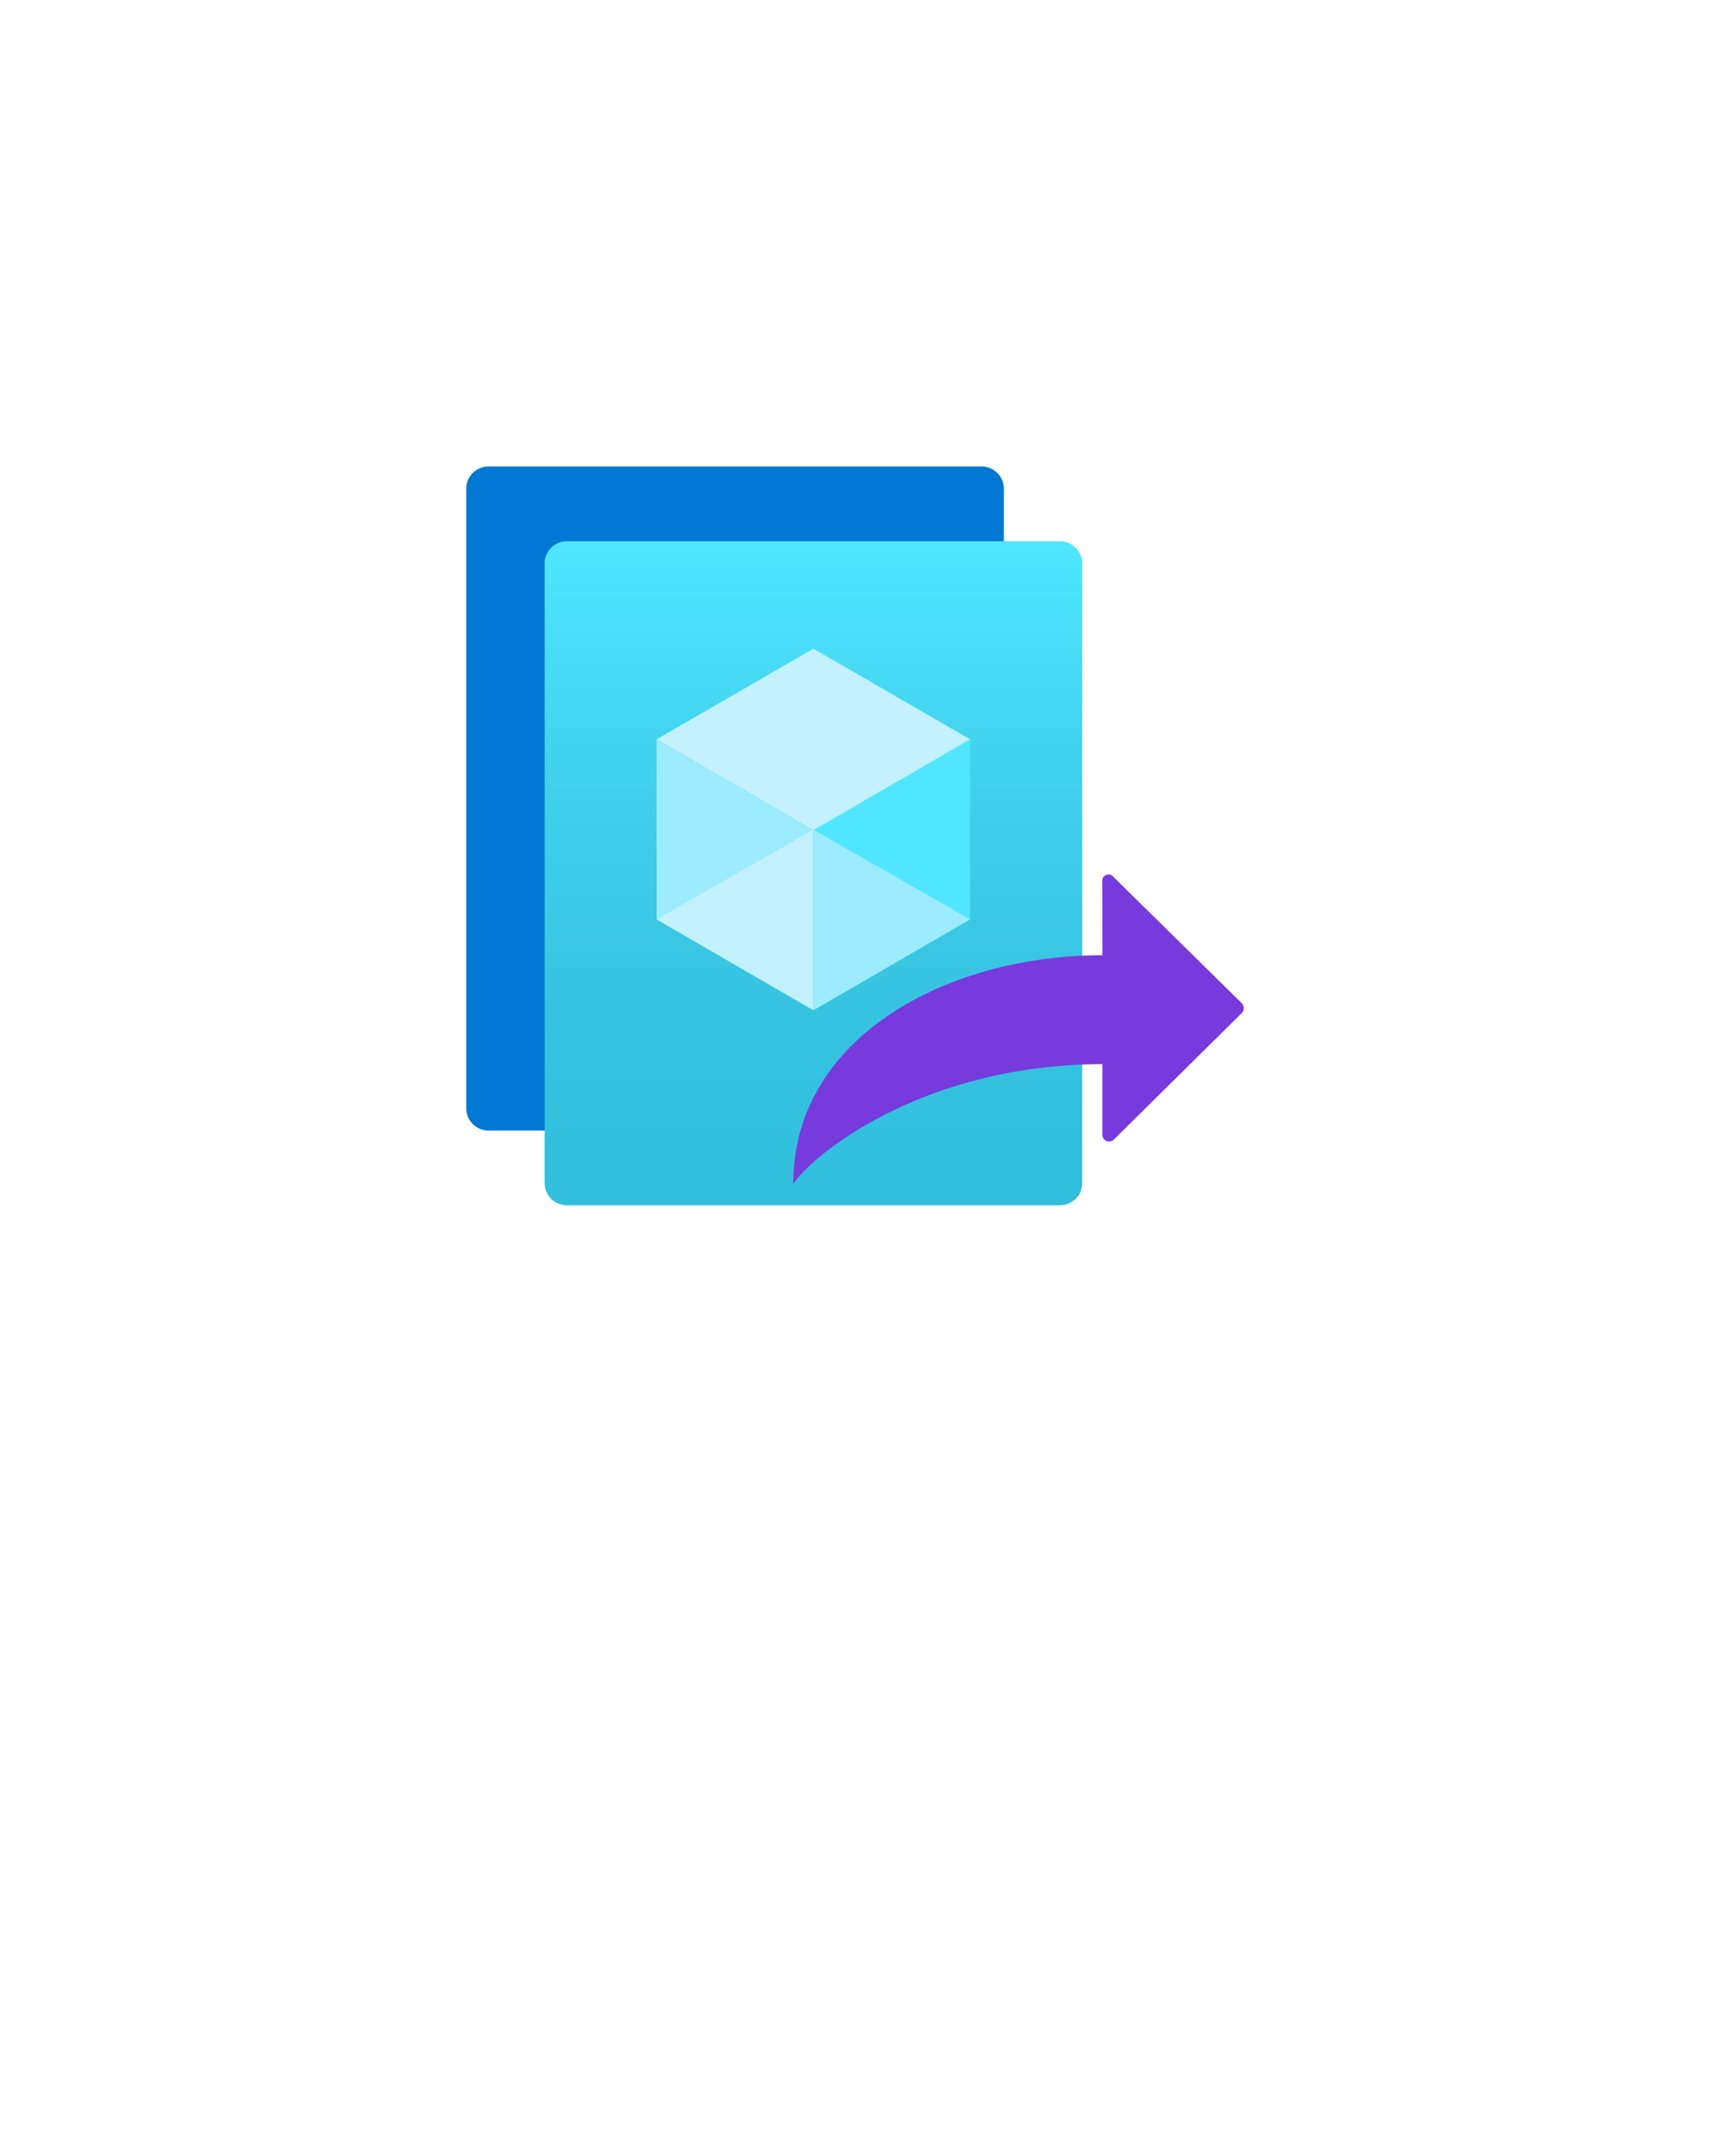 <?xml version="1.0" encoding="UTF-8" standalone="no"?>
<!DOCTYPE svg PUBLIC "-//W3C//DTD SVG 1.1//EN" "http://www.w3.org/Graphics/SVG/1.1/DTD/svg11.dtd">
<!-- Generated by Microsoft Visio, SVG Export Virtual Machine Image Version.svg Page-1 -->
<svg xmlns="http://www.w3.org/2000/svg" xmlns:xlink="http://www.w3.org/1999/xlink" xmlns:ev="http://www.w3.org/2001/xml-events"
		width="1.732in" height="2.183in" viewBox="0 0 124.693 157.165" xml:space="preserve" color-interpolation-filters="sRGB"
		class="st7">
	<style type="text/css">
	<![CDATA[
		.st1 {fill:#0078d4;stroke:none;stroke-linecap:butt;stroke-width:34}
		.st2 {fill:url(#grad0-8);stroke:none;stroke-linecap:butt;stroke-width:34}
		.st3 {fill:#773adc;stroke:none;stroke-linecap:butt;stroke-width:34}
		.st4 {fill:#50e6ff;stroke:none;stroke-linecap:butt;stroke-width:34}
		.st5 {fill:#c3f1ff;stroke:none;stroke-linecap:butt;stroke-width:34}
		.st6 {fill:#9cebff;stroke:none;stroke-linecap:butt;stroke-width:34}
		.st7 {fill:none;fill-rule:evenodd;font-size:12px;overflow:visible;stroke-linecap:square;stroke-miterlimit:3}
	]]>
	</style>

	<defs id="Patterns_And_Gradients">
		<linearGradient id="grad0-8" x1="0" y1="0" x2="1" y2="0" gradientTransform="rotate(-90 0.5 0.5)">
			<stop offset="0" stop-color="#32bedd" stop-opacity="1"/>
			<stop offset="0.3" stop-color="#36c3e1" stop-opacity="1"/>
			<stop offset="0.67" stop-color="#41d2ee" stop-opacity="1"/>
			<stop offset="1" stop-color="#50e6ff" stop-opacity="1"/>
		</linearGradient>
	</defs>
	<g>
		<title>Page-1</title>
		<g id="group290-1" transform="translate(34,-69.307)">
			<title>Virtual Machine Image Version</title>
			<g id="group291-2">
				<title>Icon-compute-38</title>
				<g id="shape292-3" transform="translate(2.83773E-13,-5.45)">
					<title>Sheet.292</title>
					<path d="M-0 155.55 A1.633 1.613 -180 0 0 1.63 157.17 L37.56 157.17 A1.633 1.613 -180 0 0 39.2 155.55
								 L39.2 110.37 A1.633 1.613 -180 0 0 37.56 108.76 L1.63 108.76 A1.633 1.613 -180 0 0 -0 110.37
								 L0 155.55 Z" class="st1"/>
				</g>
				<g id="shape293-5" transform="translate(5.716,0)">
					<title>Sheet.293</title>
					<path d="M-0 155.55 A1.633 1.613 -180 0 0 1.63 157.17 L37.56 157.17 A1.633 1.613 -180 0 0 39.2 155.55
								 L39.2 110.37 A1.633 1.613 -180 0 0 37.56 108.76 L1.63 108.76 A1.633 1.613 -180 0 0 -0 110.37
								 L0 155.55 Z" class="st2"/>
				</g>
				<g id="shape294-9" transform="translate(23.845,-1.548)">
					<title>Sheet.294</title>
					<path d="M32.73 144.01 L23.35 134.78 a0.457 0.452 -180 0 0 -0.817 0.323 L22.54 140.49 C11.27 140.49
								 0 146.43 0 157.17 C1.6 154.78 9.8 148.43 22.54 148.43 L22.54 153.59 a0.49 0.484 -180 0 0
								 0.817 0.355 L32.73 144.68 a0.555 0.548 -180 0 0 -6.39488E-14 -0.677 Z" class="st3"/>
				</g>
				<g id="shape295-11" transform="translate(25.315,-14.223)">
					<title>Sheet.295</title>
					<path d="M11.43 137.43 L11.43 150.55 L0 157.17 L0 144.01 L11.43 137.43 Z" class="st4"/>
				</g>
				<g id="shape296-13" transform="translate(13.882,-27.348)">
					<title>Sheet.296</title>
					<path d="M22.86 150.55 L11.43 157.17 L0 150.55 L11.43 143.94 L22.86 150.55 Z" class="st5"/>
				</g>
				<g id="shape297-15" transform="translate(13.882,-14.223)">
					<title>Sheet.297</title>
					<path d="M11.43 144.04 L11.43 157.17 L0 150.55 L0 137.43 L11.43 144.04 Z" class="st6"/>
				</g>
				<g id="shape298-17" transform="translate(13.882,-14.223)">
					<title>Sheet.298</title>
					<path d="M0 150.55 L11.43 144.01 L11.43 157.17 L0 150.55 Z" class="st5"/>
				</g>
				<g id="shape299-19" transform="translate(25.315,-14.223)">
					<title>Sheet.299</title>
					<path d="M11.43 150.55 L0 144.01 L0 157.17 L11.43 150.55 Z" class="st6"/>
				</g>
			</g>
		</g>
	</g>
</svg>
